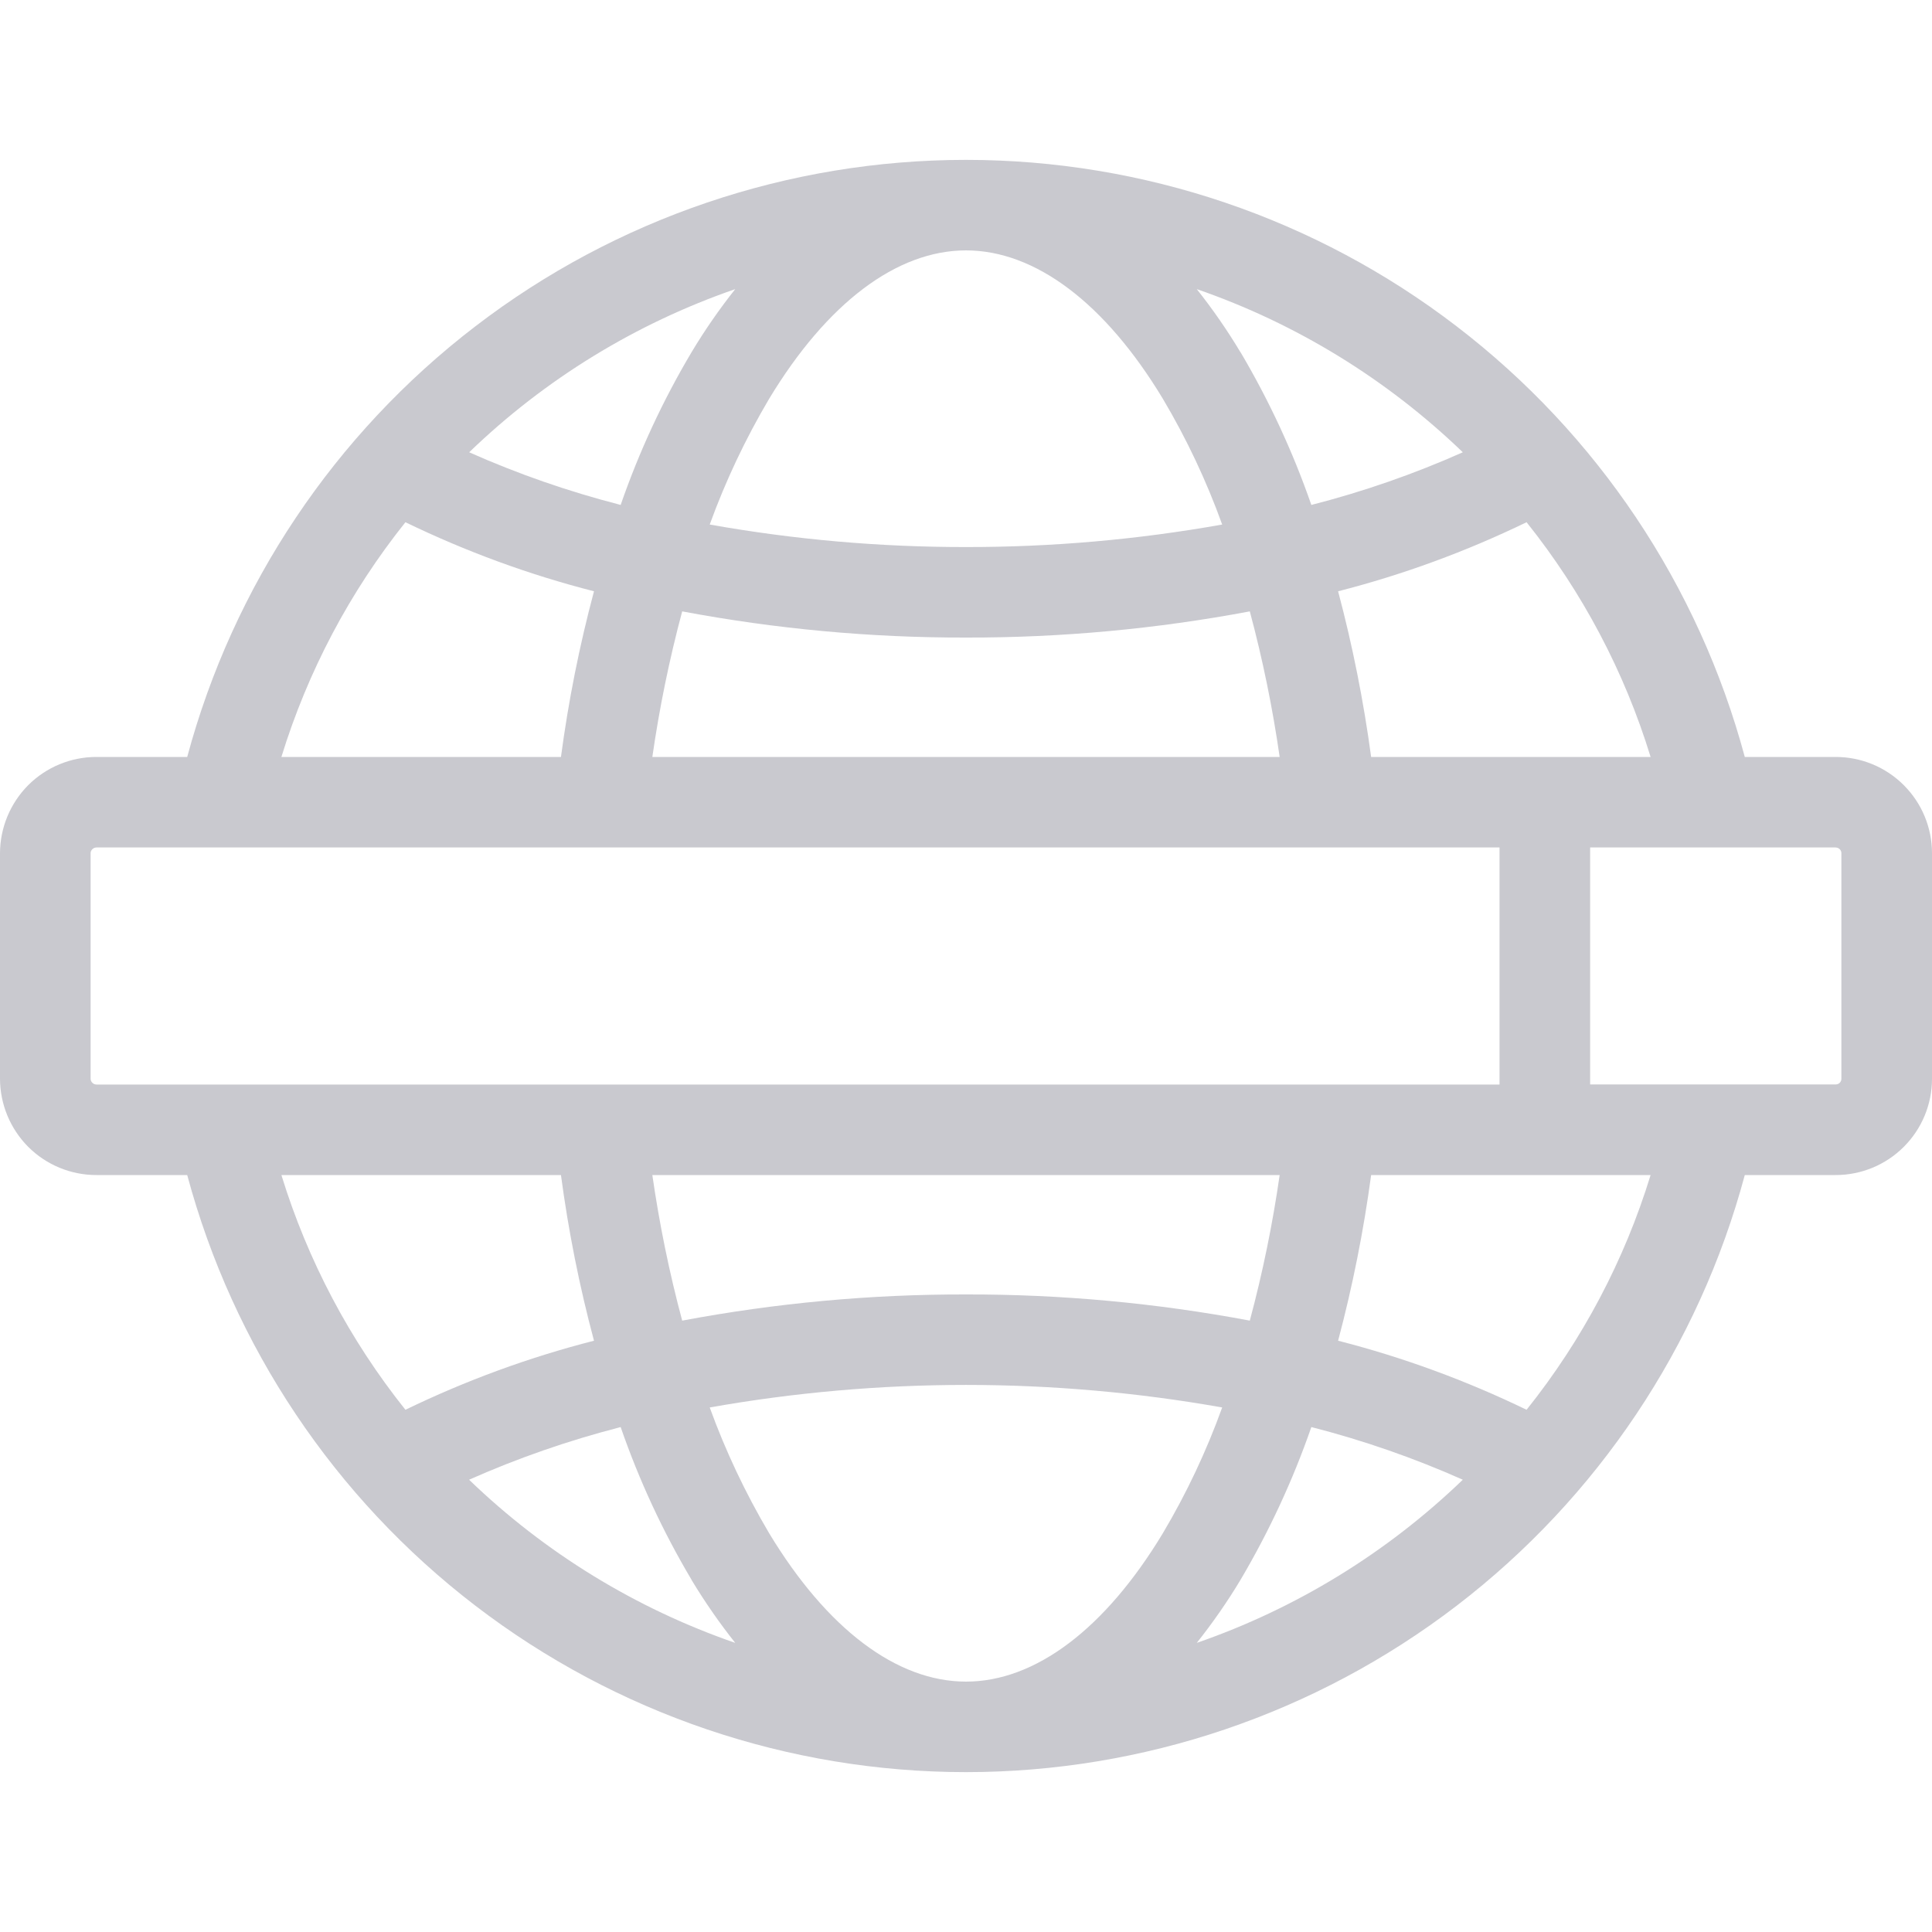 <svg width="20" height="20" viewBox="0 0 20 20" fill="none" xmlns="http://www.w3.org/2000/svg">
<g clip-path="url(#clip0_173_3186)">
<path fill-rule="evenodd" clip-rule="evenodd" d="M19.062 11.168C19.062 11.183 19.056 11.198 19.045 11.209C19.034 11.22 19.019 11.226 19.003 11.226H16.461V8.773H19.003C19.019 8.774 19.034 8.78 19.045 8.791C19.056 8.802 19.062 8.817 19.062 8.832V11.168ZM15.803 14.594C15.178 14.291 14.524 14.051 13.852 13.879C14.002 13.315 14.116 12.742 14.194 12.164H17.087C16.816 13.048 16.38 13.872 15.803 14.594ZM5.807 12.164C5.884 12.742 5.998 13.315 6.149 13.879C5.476 14.051 4.822 14.291 4.197 14.594C3.62 13.872 3.185 13.048 2.913 12.164H5.807ZM10 13.4C9.014 13.398 8.031 13.489 7.062 13.671C6.929 13.175 6.826 12.672 6.753 12.164H13.247C13.174 12.672 13.071 13.175 12.938 13.671C11.97 13.489 10.986 13.398 10 13.4ZM7.158 16.354C7.295 16.581 7.446 16.799 7.611 17.007C6.581 16.651 5.641 16.075 4.856 15.318C5.363 15.093 5.888 14.911 6.425 14.773C6.616 15.324 6.861 15.853 7.159 16.354L7.158 16.354ZM12.039 15.87C12.284 15.457 12.489 15.022 12.652 14.57C10.897 14.259 9.102 14.259 7.347 14.57C7.511 15.022 7.717 15.457 7.961 15.87C8.56 16.862 9.283 17.408 10 17.408C10.717 17.408 11.441 16.862 12.039 15.87H12.039ZM13.575 14.773C14.112 14.91 14.637 15.093 15.143 15.318C14.358 16.074 13.418 16.651 12.389 17.007C12.554 16.799 12.706 16.581 12.842 16.354C13.138 15.853 13.384 15.323 13.575 14.773H13.575ZM0.938 11.168V8.832C0.938 8.817 0.944 8.802 0.956 8.791C0.967 8.78 0.981 8.774 0.997 8.773H15.523V11.227H0.997C0.981 11.226 0.967 11.22 0.956 11.209C0.945 11.198 0.938 11.183 0.938 11.168V11.168ZM4.197 5.406C4.822 5.709 5.476 5.949 6.149 6.121C5.998 6.685 5.884 7.258 5.807 7.836H2.913C3.185 6.952 3.62 6.128 4.197 5.406ZM10 6.6C10.986 6.602 11.969 6.511 12.938 6.329C13.071 6.825 13.174 7.328 13.247 7.836H6.753C6.826 7.328 6.929 6.825 7.062 6.329C8.031 6.511 9.014 6.602 10 6.6ZM12.841 3.646C12.705 3.419 12.554 3.201 12.389 2.993C13.419 3.349 14.358 3.926 15.143 4.682C14.637 4.907 14.112 5.09 13.575 5.227C13.384 4.677 13.138 4.147 12.842 3.646L12.841 3.646ZM7.961 4.13C7.717 4.543 7.511 4.978 7.347 5.43C8.223 5.586 9.111 5.664 10 5.663C10.889 5.664 11.777 5.586 12.652 5.43C12.489 4.978 12.284 4.543 12.039 4.13C11.441 3.138 10.717 2.592 10 2.592C9.283 2.592 8.56 3.138 7.961 4.13H7.961ZM6.425 5.227C5.888 5.089 5.363 4.907 4.857 4.682C5.641 3.925 6.581 3.349 7.611 2.993C7.446 3.201 7.295 3.419 7.159 3.646C6.861 4.147 6.616 4.676 6.425 5.227ZM14.194 7.836C14.116 7.258 14.002 6.685 13.852 6.121C14.524 5.949 15.178 5.709 15.803 5.406C16.38 6.128 16.816 6.952 17.087 7.836H14.194ZM19.003 7.836H18.062C17.585 6.062 16.537 4.495 15.079 3.378C13.622 2.26 11.837 1.655 10 1.655C8.164 1.655 6.378 2.26 4.921 3.378C3.463 4.495 2.415 6.062 1.938 7.836H0.997C0.733 7.836 0.479 7.941 0.292 8.128C0.106 8.315 0.001 8.568 0 8.832V11.168C0.001 11.432 0.106 11.685 0.292 11.872C0.479 12.059 0.733 12.164 0.997 12.164H1.938C2.415 13.938 3.463 15.505 4.921 16.622C6.378 17.739 8.164 18.345 10 18.345C11.837 18.345 13.622 17.739 15.08 16.622C16.537 15.505 17.586 13.938 18.062 12.164H19.003C19.268 12.164 19.521 12.059 19.708 11.872C19.895 11.685 20 11.432 20 11.168V8.832C20 8.568 19.895 8.315 19.708 8.128C19.521 7.941 19.268 7.836 19.003 7.836Z" fill="#C9C9CF"/>
</g>
<defs>
<clipPath id="clip0_173_3186">
<rect width="20" height="20" fill="white"/>
</clipPath>
</defs>
</svg>
